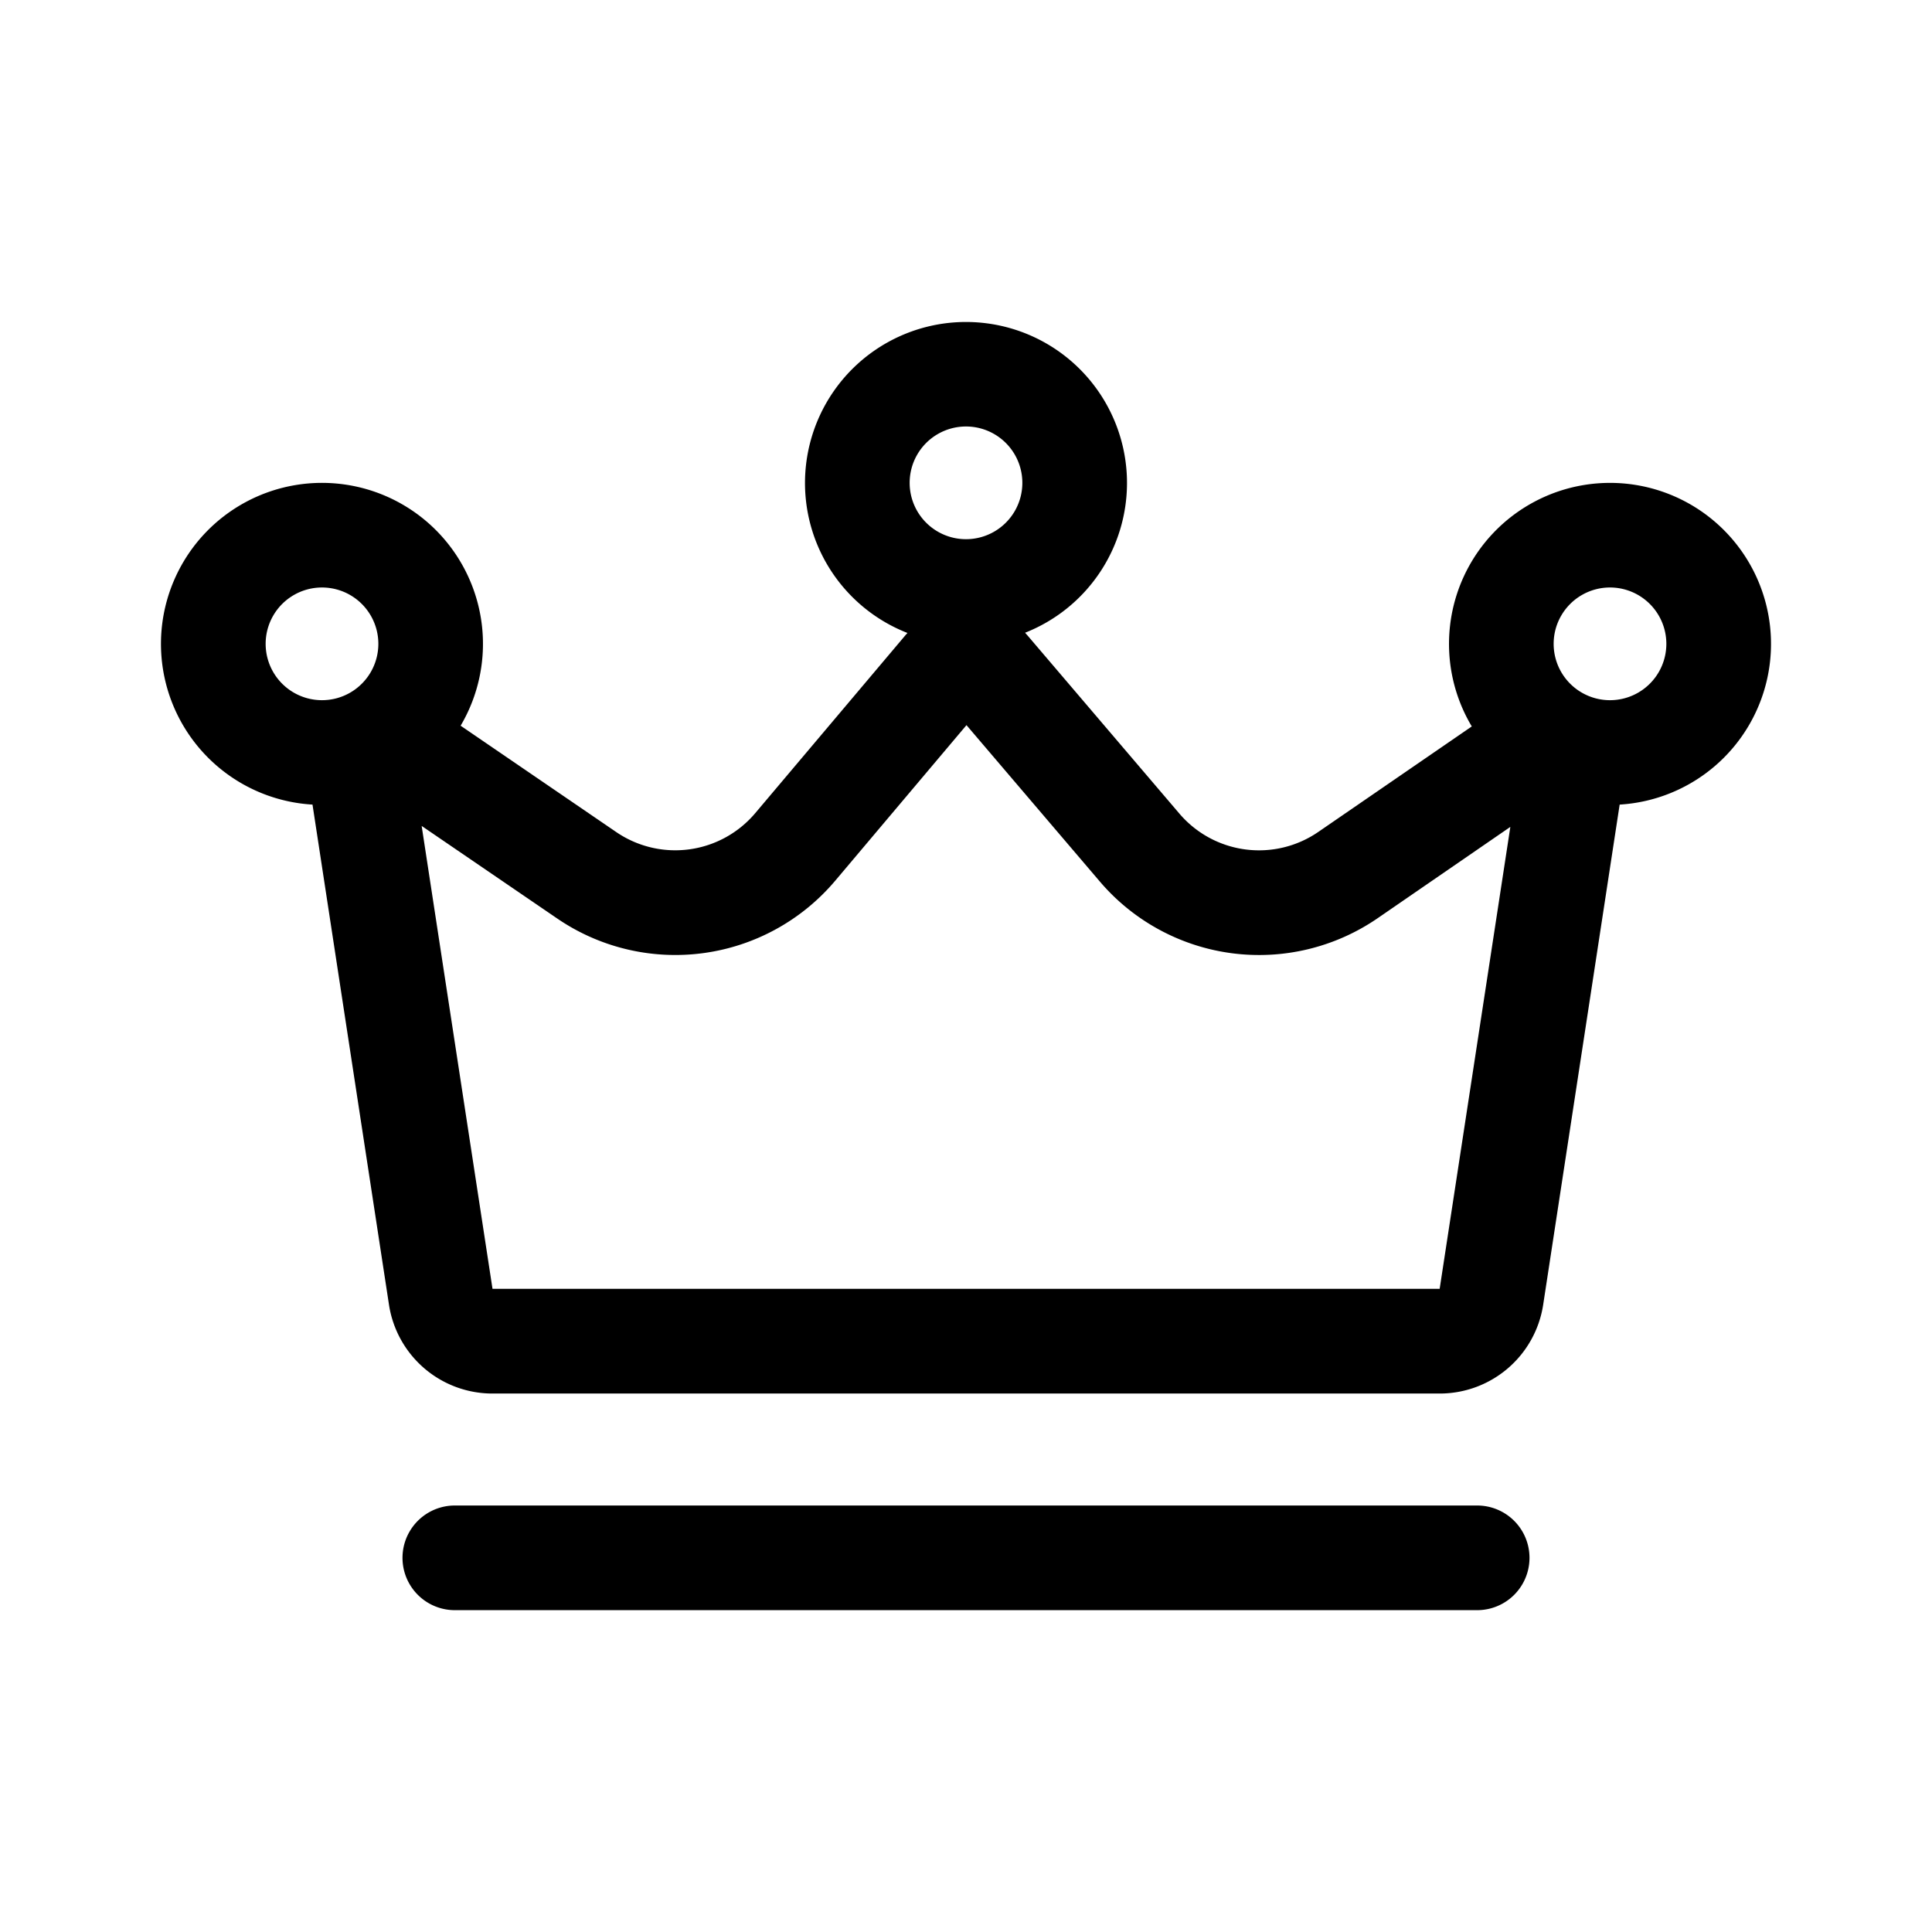 <svg viewBox="0 0 24 24" xmlns="http://www.w3.org/2000/svg"><path fill-rule="evenodd" clip-rule="evenodd" d="M14 5.998a2 2 0 01-1.266 1.862l.031.035 1.886 2.212a1.3 1.3 0 001.726.227l1.906-1.31a2 2 0 111.837.971l-.95 6.212a1.3 1.3 0 01-1.286 1.104H6.117a1.3 1.3 0 01-1.285-1.104l-.95-6.212a2 2 0 111.84-.98l1.933 1.321a1.3 1.3 0 001.727-.235L11.24 7.9a.985.985 0 01.033-.037A2 2 0 1114 5.998zm-2 .7a.7.7 0 100-1.4.7.7 0 000 1.4zm6.762 3.574l-1.648 1.134a2.6 2.6 0 01-3.452-.456l-1.656-1.942-1.63 1.932a2.6 2.6 0 01-3.454.47l-1.684-1.15.88 5.75h11.766l.878-5.738zM4.7 7.998a.7.7 0 11-1.4 0 .7.7 0 011.4 0zm15.3.7a.7.7 0 100-1.4.7.7 0 000 1.4z"/><path d="M18.35 20.002a.65.65 0 100-1.3H5.65a.65.65 0 000 1.3h12.7z"/></svg>